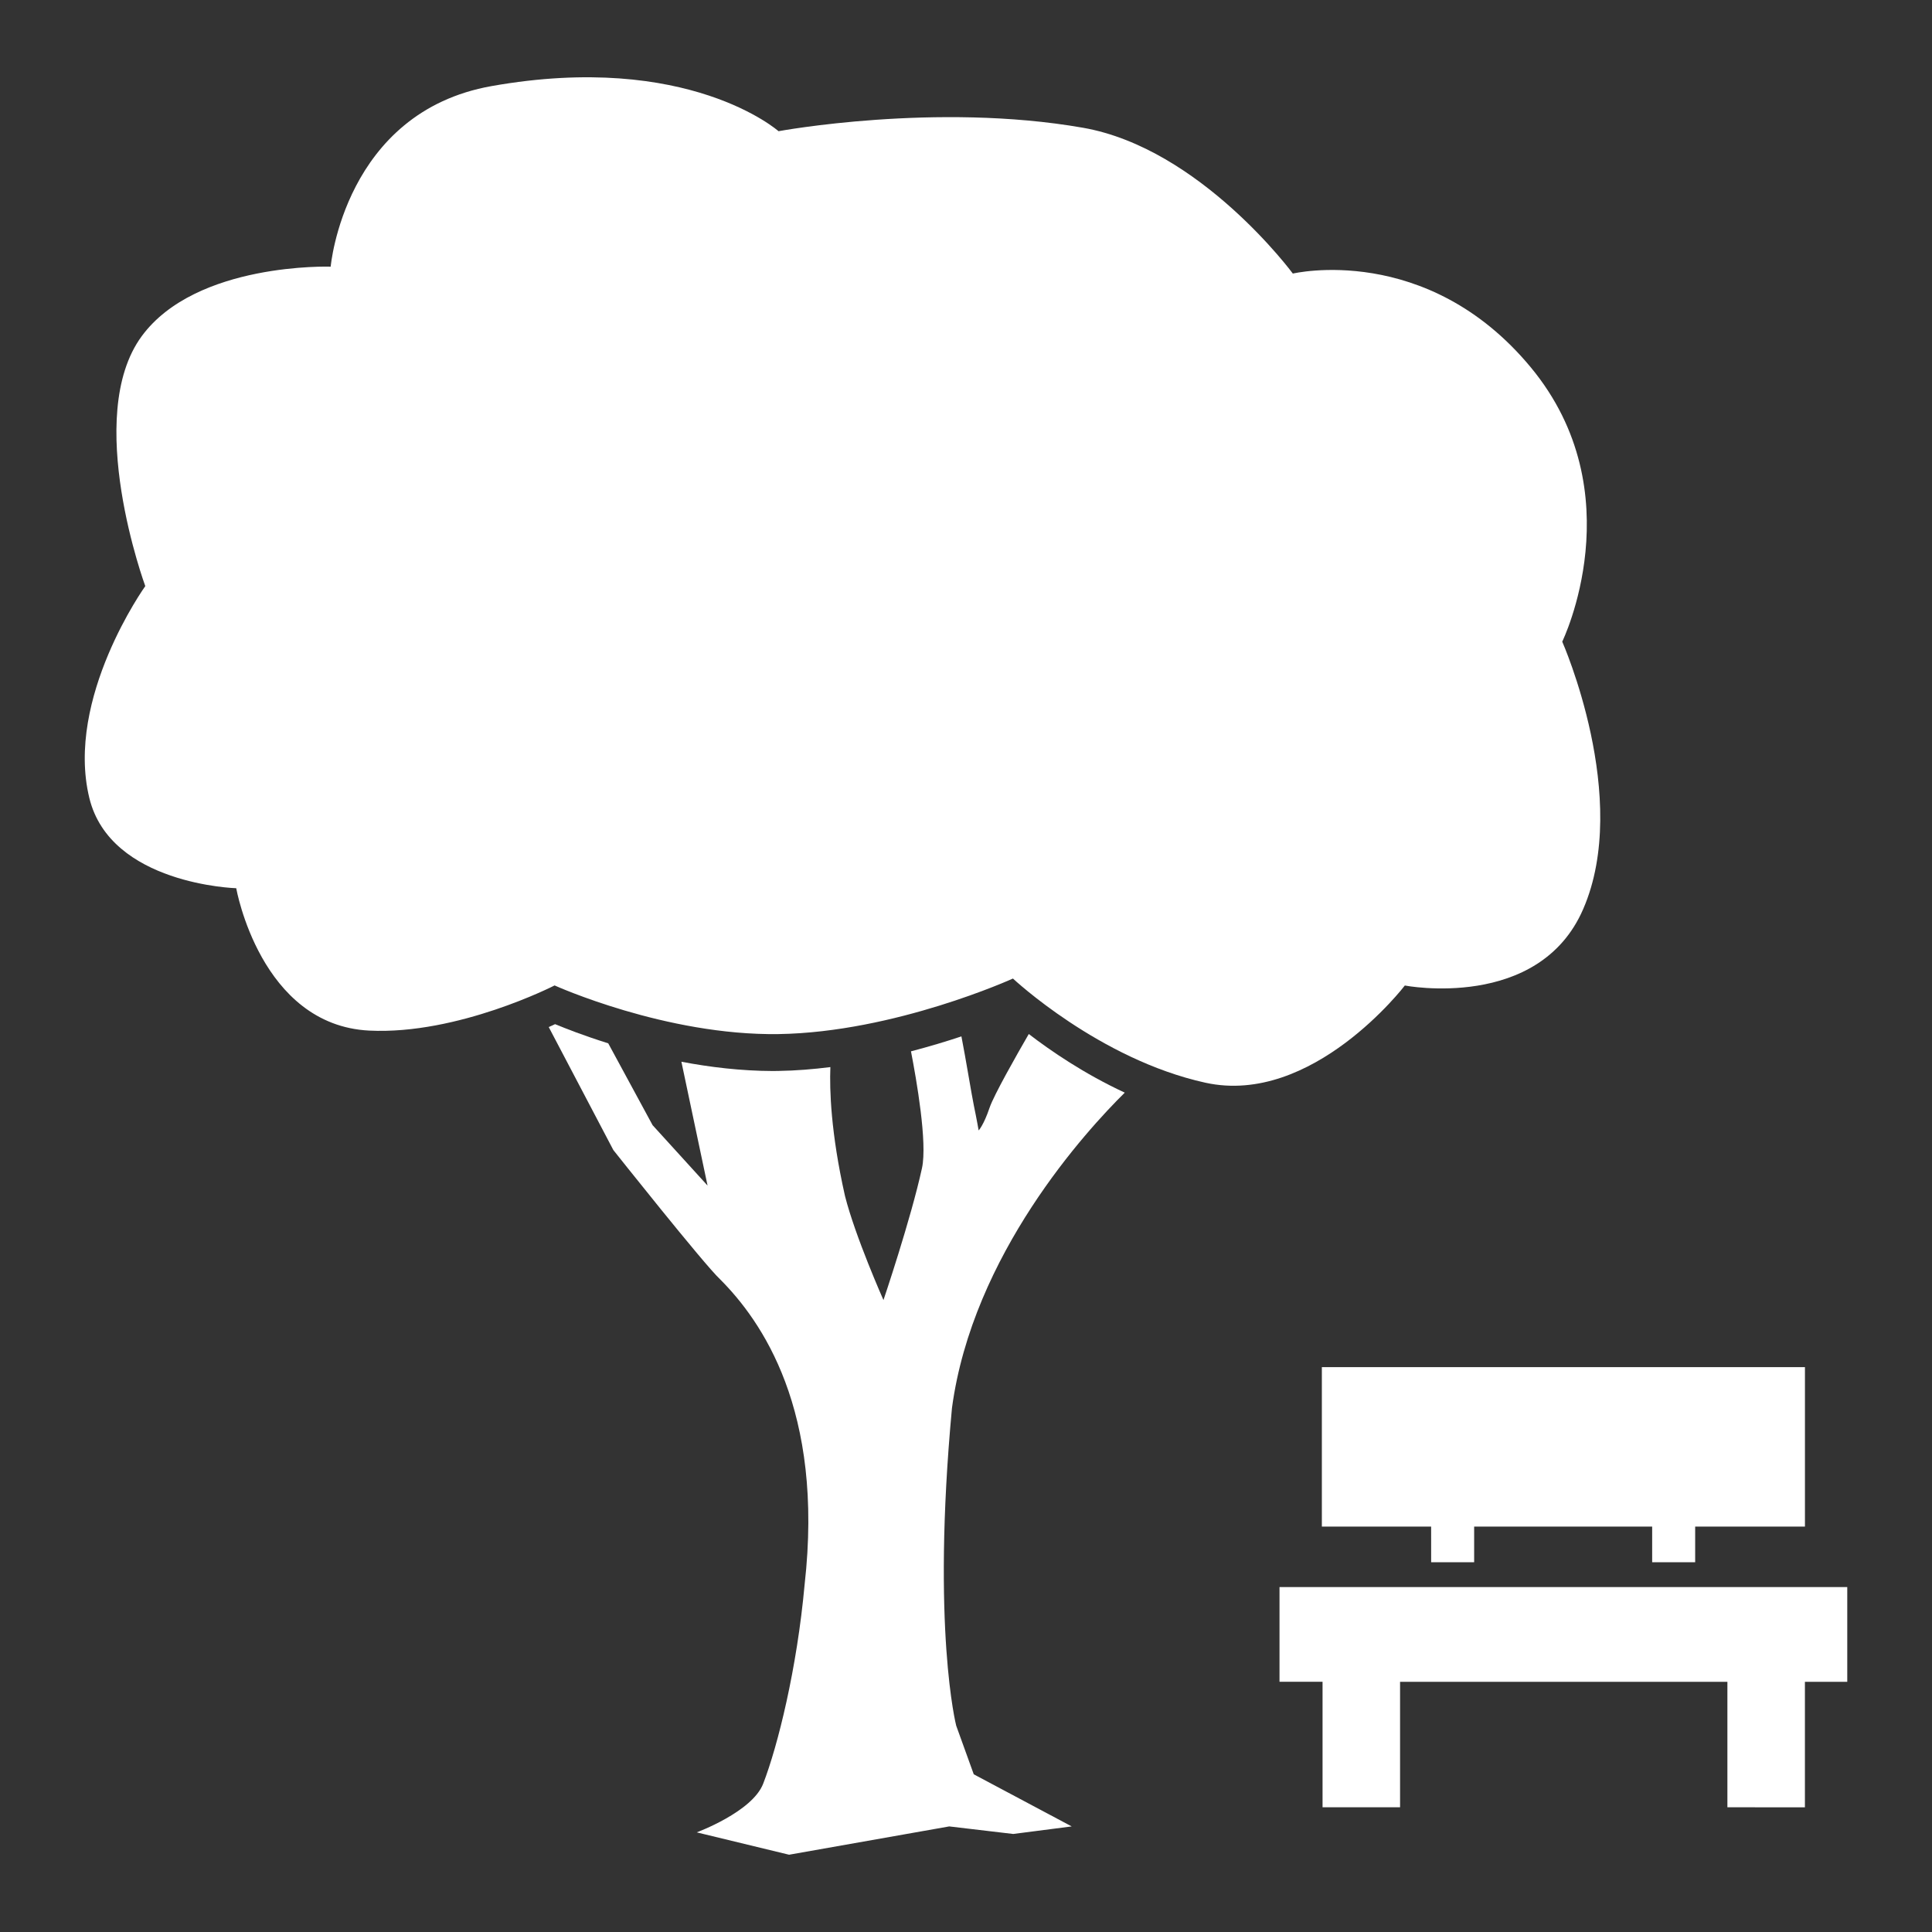 <?xml version="1.0" encoding="utf-8"?>
<!-- Generator: Adobe Illustrator 13.0.2, SVG Export Plug-In . SVG Version: 6.00 Build 14948)  -->
<!DOCTYPE svg PUBLIC "-//W3C//DTD SVG 1.1//EN" "http://www.w3.org/Graphics/SVG/1.1/DTD/svg11.dtd">
<svg version="1.1" id="Layer_1" xmlns="http://www.w3.org/2000/svg" xmlns:xlink="http://www.w3.org/1999/xlink" x="0px" y="0px"
	 width="100px" height="100px" viewBox="0 0 100 100" enable-background="new 0 0 100 100" xml:space="preserve">
<rect x="0" y="0" width="100" height="100" fill="#333333" stroke="none"/>
<g>
	<path fill="#FFFFFF" d="M80.861,33.212c0,0,3.754-7.698-1.629-14.2c-5.385-6.501-12.315-4.852-12.315-4.852
		s-4.783-6.484-10.864-7.548C48.449,5.28,40.297,6.791,40.297,6.791s-4.666-4.14-14.849-2.336c-7.628,1.35-8.332,9.347-8.332,9.347
		s-6.959-0.236-9.778,3.596C4.282,21.55,7.52,30.337,7.52,30.337S3.369,36.133,4.623,41.3c1.088,4.49,7.604,4.674,7.604,4.674
		s1.25,7.086,6.881,7.369c4.596,0.229,9.598-2.337,9.598-2.337s5.75,2.604,11.591,2.518c6.019-0.092,12.133-2.875,12.133-2.875
		s4.459,4.183,9.961,5.392c5.543,1.219,10.323-5.031,10.323-5.031s6.937,1.341,9.231-3.954
		C84.441,41.312,80.861,33.212,80.861,33.212z"/>
	<path fill="#FFFFFF" d="M66.227,82.146v4.903h2.228v6.495h4.012V87.05h16.943v6.495l4.012,0.001V87.05h2.192v-4.903H66.227z
		 M74.076,80.861h2.226v-1.844h9.214v1.844h2.226v-1.844h5.682v-8.254H68.419v8.254h5.656L74.076,80.861L74.076,80.861z"/>
	<g>
		<path fill="#FFFFFF" d="M51.218,57.342c-0.302,0.896-0.563,1.169-0.563,1.169s-0.106-0.61-0.247-1.282
			c-0.117-0.563-0.417-2.422-0.645-3.586c-0.766,0.256-1.65,0.522-2.611,0.774c0.284,1.461,0.856,4.729,0.57,6.044
			c-0.58,2.656-1.994,6.83-1.994,6.83s-1.46-3.284-1.992-5.391c-0.739-3.279-0.801-5.518-0.756-6.668
			c-0.88,0.11-1.779,0.186-2.683,0.199c-0.086,0-0.185,0.004-0.293,0.004c-1.644-0.004-3.257-0.199-4.735-0.48l1.354,6.41
			l-2.845-3.127l-2.296-4.236c-1.266-0.398-2.236-0.777-2.752-0.992c-0.094,0.045-0.207,0.096-0.328,0.15l3.344,6.365
			c0,0,4.699,5.922,5.52,6.685c2.143,2.146,5.402,6.76,4.38,15.813c-0.394,4.334-1.381,8.33-2.145,10.302
			c-0.565,1.459-3.44,2.517-3.44,2.517L40.843,96l8.29-1.465l3.311,0.391l3.027-0.391l-5.069-2.697l-0.909-2.518
			c0,0-1.284-5-0.219-16.441c1.068-7.952,6.957-14.361,8.944-16.324c-2.097-0.974-3.831-2.16-4.968-3.035
			C52.626,54.598,51.438,56.688,51.218,57.342z"/>
	</g>
</g>
<rect fill="none" width="100" height="100"/>
</svg>
